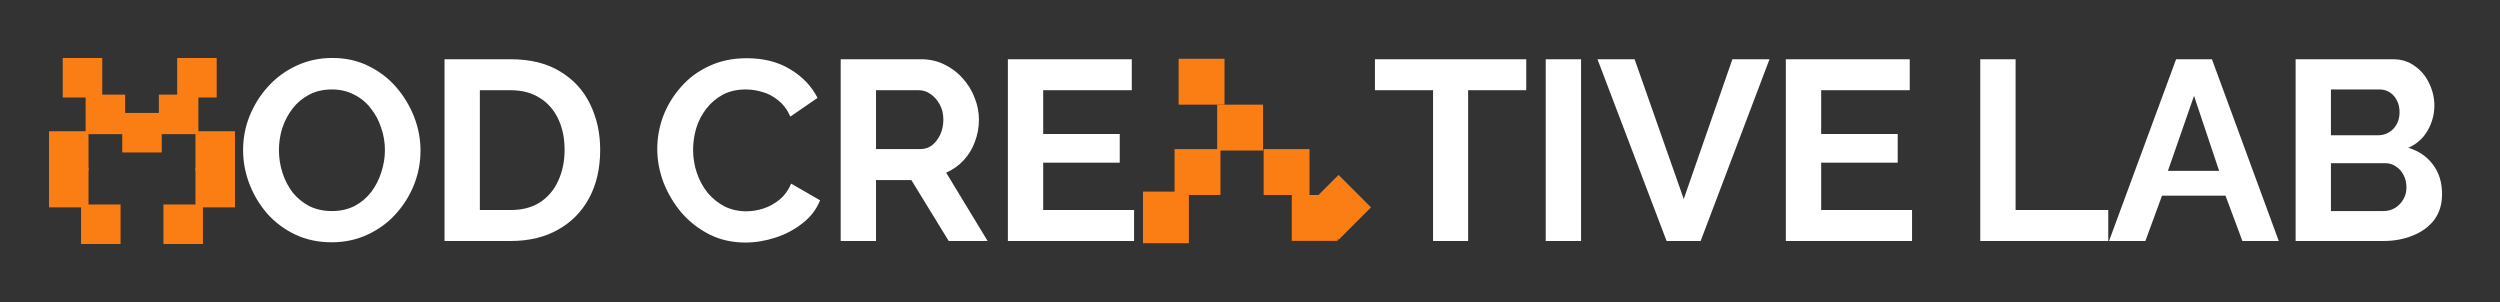 <svg width="1250" height="151" viewBox="0 0 1250 151" fill="none" xmlns="http://www.w3.org/2000/svg">
<rect x="0" y="0" width="1250" height="151" fill="#333333" stroke="none"/>
<rect x="40.521" y="102.238" width="19.762" height="19.762" fill="#FB7E14"/>
<rect x="24.5" y="83.928" width="19.762" height="19.762" fill="#FB7E14"/>
<rect x="24.5" y="65.619" width="19.762" height="19.762" fill="#FB7E14"/>
<rect x="42.809" y="47.309" width="19.762" height="19.762" fill="#FB7E14"/>
<rect x="31.366" y="29" width="19.762" height="19.762" fill="#FB7E14"/>
<rect x="61.119" y="56.464" width="19.762" height="19.762" fill="#FB7E14"/>
<rect x="79.428" y="47.309" width="19.762" height="19.762" fill="#FB7E14"/>
<rect x="88.583" y="29" width="19.762" height="19.762" fill="#FB7E14"/>
<rect x="97.737" y="65.619" width="19.762" height="19.762" fill="#FB7E14"/>
<rect x="97.737" y="83.928" width="19.762" height="19.762" fill="#FB7E14"/>
<rect x="81.717" y="102.238" width="19.762" height="19.762" fill="#FB7E14"/>
<path d="M165.836 121.14C159.181 121.14 153.122 119.86 147.66 117.3C142.284 114.74 137.634 111.284 133.708 106.932C129.868 102.495 126.882 97.545 124.748 92.084C122.615 86.537 121.548 80.863 121.548 75.06C121.548 69.001 122.658 63.241 124.876 57.78C127.18 52.233 130.295 47.327 134.22 43.06C138.231 38.708 142.924 35.295 148.3 32.82C153.762 30.26 159.735 28.98 166.221 28.98C172.791 28.98 178.765 30.303 184.141 32.948C189.602 35.593 194.253 39.135 198.092 43.572C201.933 48.009 204.919 52.959 207.053 58.42C209.186 63.881 210.253 69.513 210.253 75.316C210.253 81.289 209.143 87.049 206.924 92.596C204.706 98.057 201.591 102.964 197.58 107.316C193.655 111.583 188.962 114.953 183.501 117.428C178.125 119.903 172.236 121.14 165.836 121.14ZM139.468 75.06C139.468 78.985 140.066 82.783 141.26 86.452C142.455 90.121 144.162 93.407 146.38 96.308C148.684 99.124 151.458 101.385 154.701 103.092C158.029 104.713 161.783 105.524 165.965 105.524C170.231 105.524 174.029 104.671 177.356 102.964C180.685 101.172 183.458 98.825 185.676 95.924C187.895 92.937 189.559 89.652 190.669 86.068C191.863 82.399 192.461 78.729 192.461 75.06C192.461 71.135 191.821 67.38 190.541 63.796C189.346 60.127 187.597 56.884 185.293 54.068C183.074 51.167 180.301 48.905 176.972 47.284C173.73 45.577 170.061 44.724 165.965 44.724C161.613 44.724 157.773 45.62 154.444 47.412C151.202 49.119 148.471 51.423 146.252 54.324C144.034 57.225 142.327 60.468 141.132 64.052C140.023 67.636 139.468 71.305 139.468 75.06ZM222.266 120.5V29.62H255.29C265.189 29.62 273.466 31.668 280.122 35.764C286.778 39.775 291.77 45.236 295.098 52.148C298.426 58.975 300.09 66.569 300.09 74.932C300.09 84.148 298.256 92.169 294.587 98.996C290.917 105.823 285.712 111.113 278.97 114.868C272.314 118.623 264.421 120.5 255.29 120.5H222.266ZM282.299 74.932C282.299 69.044 281.232 63.881 279.098 59.444C276.965 54.921 273.893 51.423 269.882 48.948C265.872 46.388 261.008 45.108 255.29 45.108H239.93V105.012H255.29C261.093 105.012 266 103.732 270.01 101.172C274.021 98.527 277.05 94.943 279.098 90.42C281.232 85.812 282.299 80.649 282.299 74.932Z" fill="white"/>
<path d="M328.629 74.42C328.629 68.873 329.61 63.455 331.573 58.164C333.621 52.788 336.565 47.924 340.405 43.572C344.245 39.135 348.938 35.636 354.485 33.076C360.032 30.431 366.346 29.108 373.429 29.108C381.792 29.108 389.002 30.943 395.061 34.612C401.205 38.281 405.77 43.06 408.757 48.948L395.189 58.292C393.653 54.879 391.648 52.191 389.173 50.228C386.698 48.18 384.053 46.772 381.237 46.004C378.421 45.151 375.648 44.724 372.917 44.724C368.48 44.724 364.597 45.62 361.269 47.412C358.026 49.204 355.296 51.551 353.077 54.452C350.858 57.353 349.194 60.596 348.085 64.18C347.061 67.764 346.549 71.348 346.549 74.932C346.549 78.943 347.189 82.825 348.469 86.58C349.749 90.249 351.541 93.535 353.845 96.436C356.234 99.252 359.05 101.513 362.293 103.22C365.621 104.841 369.248 105.652 373.173 105.652C375.989 105.652 378.848 105.183 381.749 104.244C384.65 103.305 387.338 101.812 389.813 99.764C392.288 97.716 394.208 95.071 395.573 91.828L410.037 100.148C408.245 104.671 405.301 108.511 401.205 111.668C397.194 114.825 392.672 117.215 387.637 118.836C382.602 120.457 377.61 121.268 372.661 121.268C366.176 121.268 360.245 119.945 354.869 117.3C349.493 114.569 344.842 110.985 340.917 106.548C337.077 102.025 334.048 96.991 331.829 91.444C329.696 85.812 328.629 80.137 328.629 74.42ZM420.347 120.5V29.62H460.539C464.72 29.62 468.56 30.473 472.059 32.18C475.643 33.887 478.715 36.191 481.275 39.092C483.92 41.993 485.926 45.236 487.291 48.82C488.742 52.404 489.467 56.073 489.467 59.828C489.467 63.668 488.784 67.38 487.419 70.964C486.139 74.463 484.262 77.535 481.787 80.18C479.312 82.825 476.411 84.873 473.083 86.324L493.819 120.5H474.363L455.675 90.036H438.011V120.5H420.347ZM438.011 74.548H460.155C462.374 74.548 464.336 73.908 466.043 72.628C467.75 71.263 469.115 69.471 470.139 67.252C471.163 65.033 471.675 62.559 471.675 59.828C471.675 56.927 471.078 54.409 469.883 52.276C468.688 50.057 467.152 48.308 465.275 47.028C463.483 45.748 461.52 45.108 459.387 45.108H438.011V74.548ZM567.04 105.012V120.5H503.936V29.62H565.888V45.108H521.6V66.996H559.872V81.332H521.6V105.012H567.04Z" fill="white"/>
<rect x="589.311" y="29.387" width="22.941" height="22.941" fill="#FB7E14"/>
<rect x="608.583" y="52.328" width="22.941" height="22.941" fill="#FB7E14"/>
<rect x="645.888" y="97.491" width="22.941" height="22.941" fill="#FB7E14"/>
<rect x="631.818" y="74.552" width="22.941" height="22.941" fill="#FB7E14"/>
<rect x="587.287" y="74.552" width="22.941" height="22.941" fill="#FB7E14"/>
<rect x="571.5" y="95.805" width="22.941" height="25.808" fill="#FB7E14"/>
<rect x="653.057" y="103.677" width="22.941" height="22.941" transform="rotate(-45 653.057 103.677)" fill="#FB7E14"/>
<path d="M763.119 45.108H734.063V120.5H716.527V45.108H687.471V29.62H763.119V45.108ZM772.865 120.5V29.62H790.529V120.5H772.865ZM817.298 29.62L841.874 99.508L866.194 29.62H884.754L850.322 120.5H833.298L798.738 29.62H817.298ZM956.022 105.012V120.5H892.918V29.62H954.87V45.108H910.582V66.996H948.854V81.332H910.582V105.012H956.022Z" fill="white"/>
<path d="M990.133 120.5V29.62H1007.8V105.012H1054.13V120.5H990.133ZM1088.05 29.62H1105.97L1139.38 120.5H1121.2L1112.76 97.844H1081.01L1072.69 120.5H1054.52L1088.05 29.62ZM1109.56 85.428L1097.01 47.924L1083.96 85.428H1109.56ZM1221.03 97.076C1221.03 102.196 1219.7 106.505 1217.06 110.004C1214.41 113.417 1210.83 116.02 1206.31 117.812C1201.87 119.604 1197.01 120.5 1191.71 120.5H1147.81V29.62H1196.45C1200.72 29.62 1204.39 30.772 1207.46 33.076C1210.62 35.295 1213.01 38.196 1214.63 41.78C1216.33 45.279 1217.19 48.948 1217.19 52.788C1217.19 57.14 1216.08 61.279 1213.86 65.204C1211.64 69.129 1208.4 72.031 1204.13 73.908C1209.34 75.444 1213.43 78.217 1216.42 82.228C1219.49 86.239 1221.03 91.188 1221.03 97.076ZM1203.23 93.748C1203.23 91.444 1202.77 89.396 1201.83 87.604C1200.89 85.727 1199.61 84.276 1197.99 83.252C1196.45 82.143 1194.66 81.588 1192.61 81.588H1165.47V105.524H1191.71C1193.85 105.524 1195.77 105.012 1197.47 103.988C1199.27 102.879 1200.67 101.428 1201.7 99.636C1202.72 97.844 1203.23 95.881 1203.23 93.748ZM1165.47 44.724V67.636H1189.03C1190.99 67.636 1192.78 67.167 1194.4 66.228C1196.02 65.289 1197.3 63.967 1198.24 62.26C1199.27 60.553 1199.78 58.505 1199.78 56.116C1199.78 53.812 1199.31 51.807 1198.37 50.1C1197.52 48.393 1196.32 47.071 1194.79 46.132C1193.34 45.193 1191.67 44.724 1189.79 44.724H1165.47Z" fill="white"/>
</svg>
